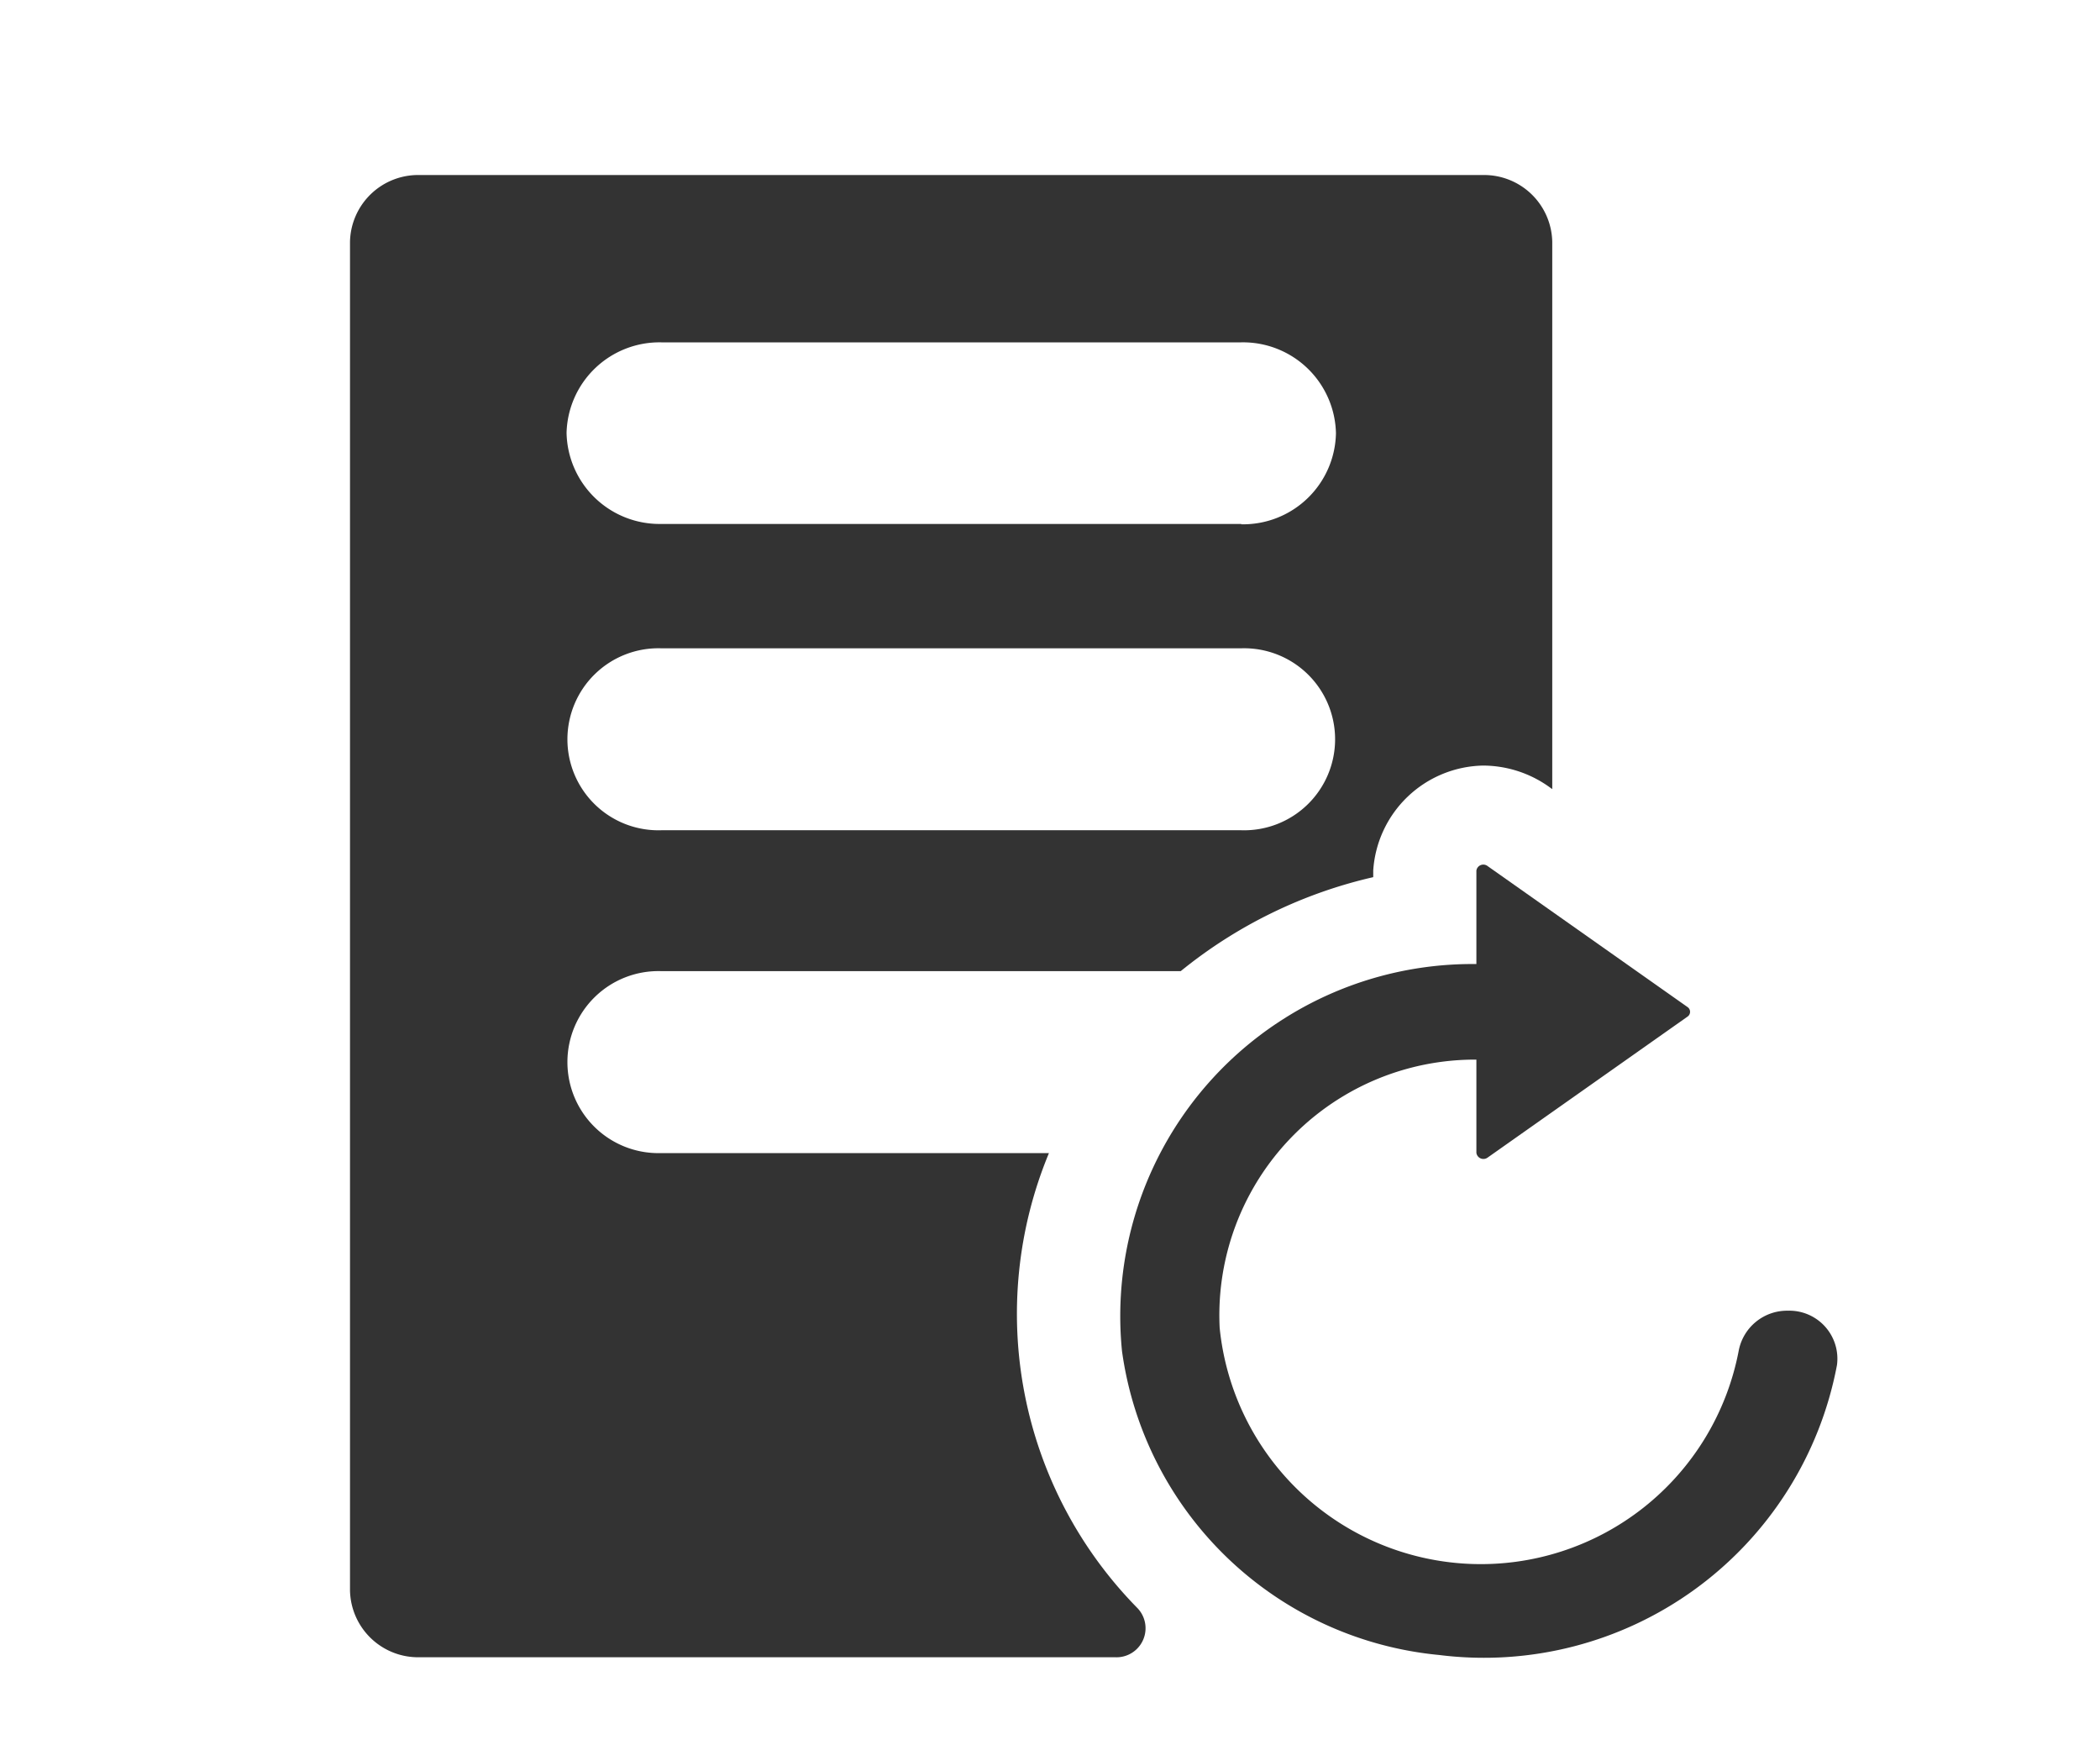 <svg xmlns="http://www.w3.org/2000/svg" xmlns:xlink="http://www.w3.org/1999/xlink" width="24" height="20" viewBox="0 0 24 20">
  <defs>
    <clipPath id="clip-path">
      <rect id="Rectangle_1584" data-name="Rectangle 1584" width="17" height="17" fill="#333"/>
    </clipPath>
    <clipPath id="clip-icon_back">
      <rect width="24" height="20"/>
    </clipPath>
  </defs>
  <g id="icon_back" clip-path="url(#clip-icon_back)">
    <g id="Group_7548" data-name="Group 7548" transform="translate(-1401 -22)">
      <g id="Group_2605" data-name="Group 2605" transform="translate(1405 24)">
        <g id="Group_2604" data-name="Group 2604" clip-path="url(#clip-path)">
          <path id="Path_26021" data-name="Path 26021" d="M12.95,0H.794A.779.779,0,0,0,0,.764V16.173a.779.779,0,0,0,.794.764h7.95A.332.332,0,0,0,9,16.376a4.793,4.793,0,0,1-1.012-5.2H3.557a1.04,1.04,0,1,1,0-2.079H9.494a5.4,5.4,0,0,1,2.2-1.074V7.948a1.283,1.283,0,0,1,1.254-1.2,1.307,1.307,0,0,1,.753.241l.039.028V.764A.779.779,0,0,0,12.95,0M10.186,7.487H3.557a1.04,1.04,0,1,1,0-2.079h6.629a1.04,1.04,0,1,1,0,2.079m0-3.5H3.557a1.063,1.063,0,0,1-1.082-1.04A1.062,1.062,0,0,1,3.557,1.912h6.629a1.062,1.062,0,0,1,1.082,1.039,1.062,1.062,0,0,1-1.082,1.04" transform="translate(0 0)" fill="#333"/>
          <path id="Path_26022" data-name="Path 26022" d="M11.562,8.118V7.051A.08.08,0,0,1,11.691,7l2.285,1.611a.066.066,0,0,1,0,.108L11.691,10.33a.081.081,0,0,1-.129-.054V9.211a2.921,2.921,0,0,0-2.934,3.065,3,3,0,0,0,5.932.261.563.563,0,0,1,.564-.457.549.549,0,0,1,.559.621,4.106,4.106,0,0,1-4.548,3.313,4.045,4.045,0,0,1-3.623-3.471,4.023,4.023,0,0,1,4.05-4.424" transform="translate(1.311 0.897)" fill="#333"/>
        </g>
      </g>
    </g>
  </g>
</svg>

